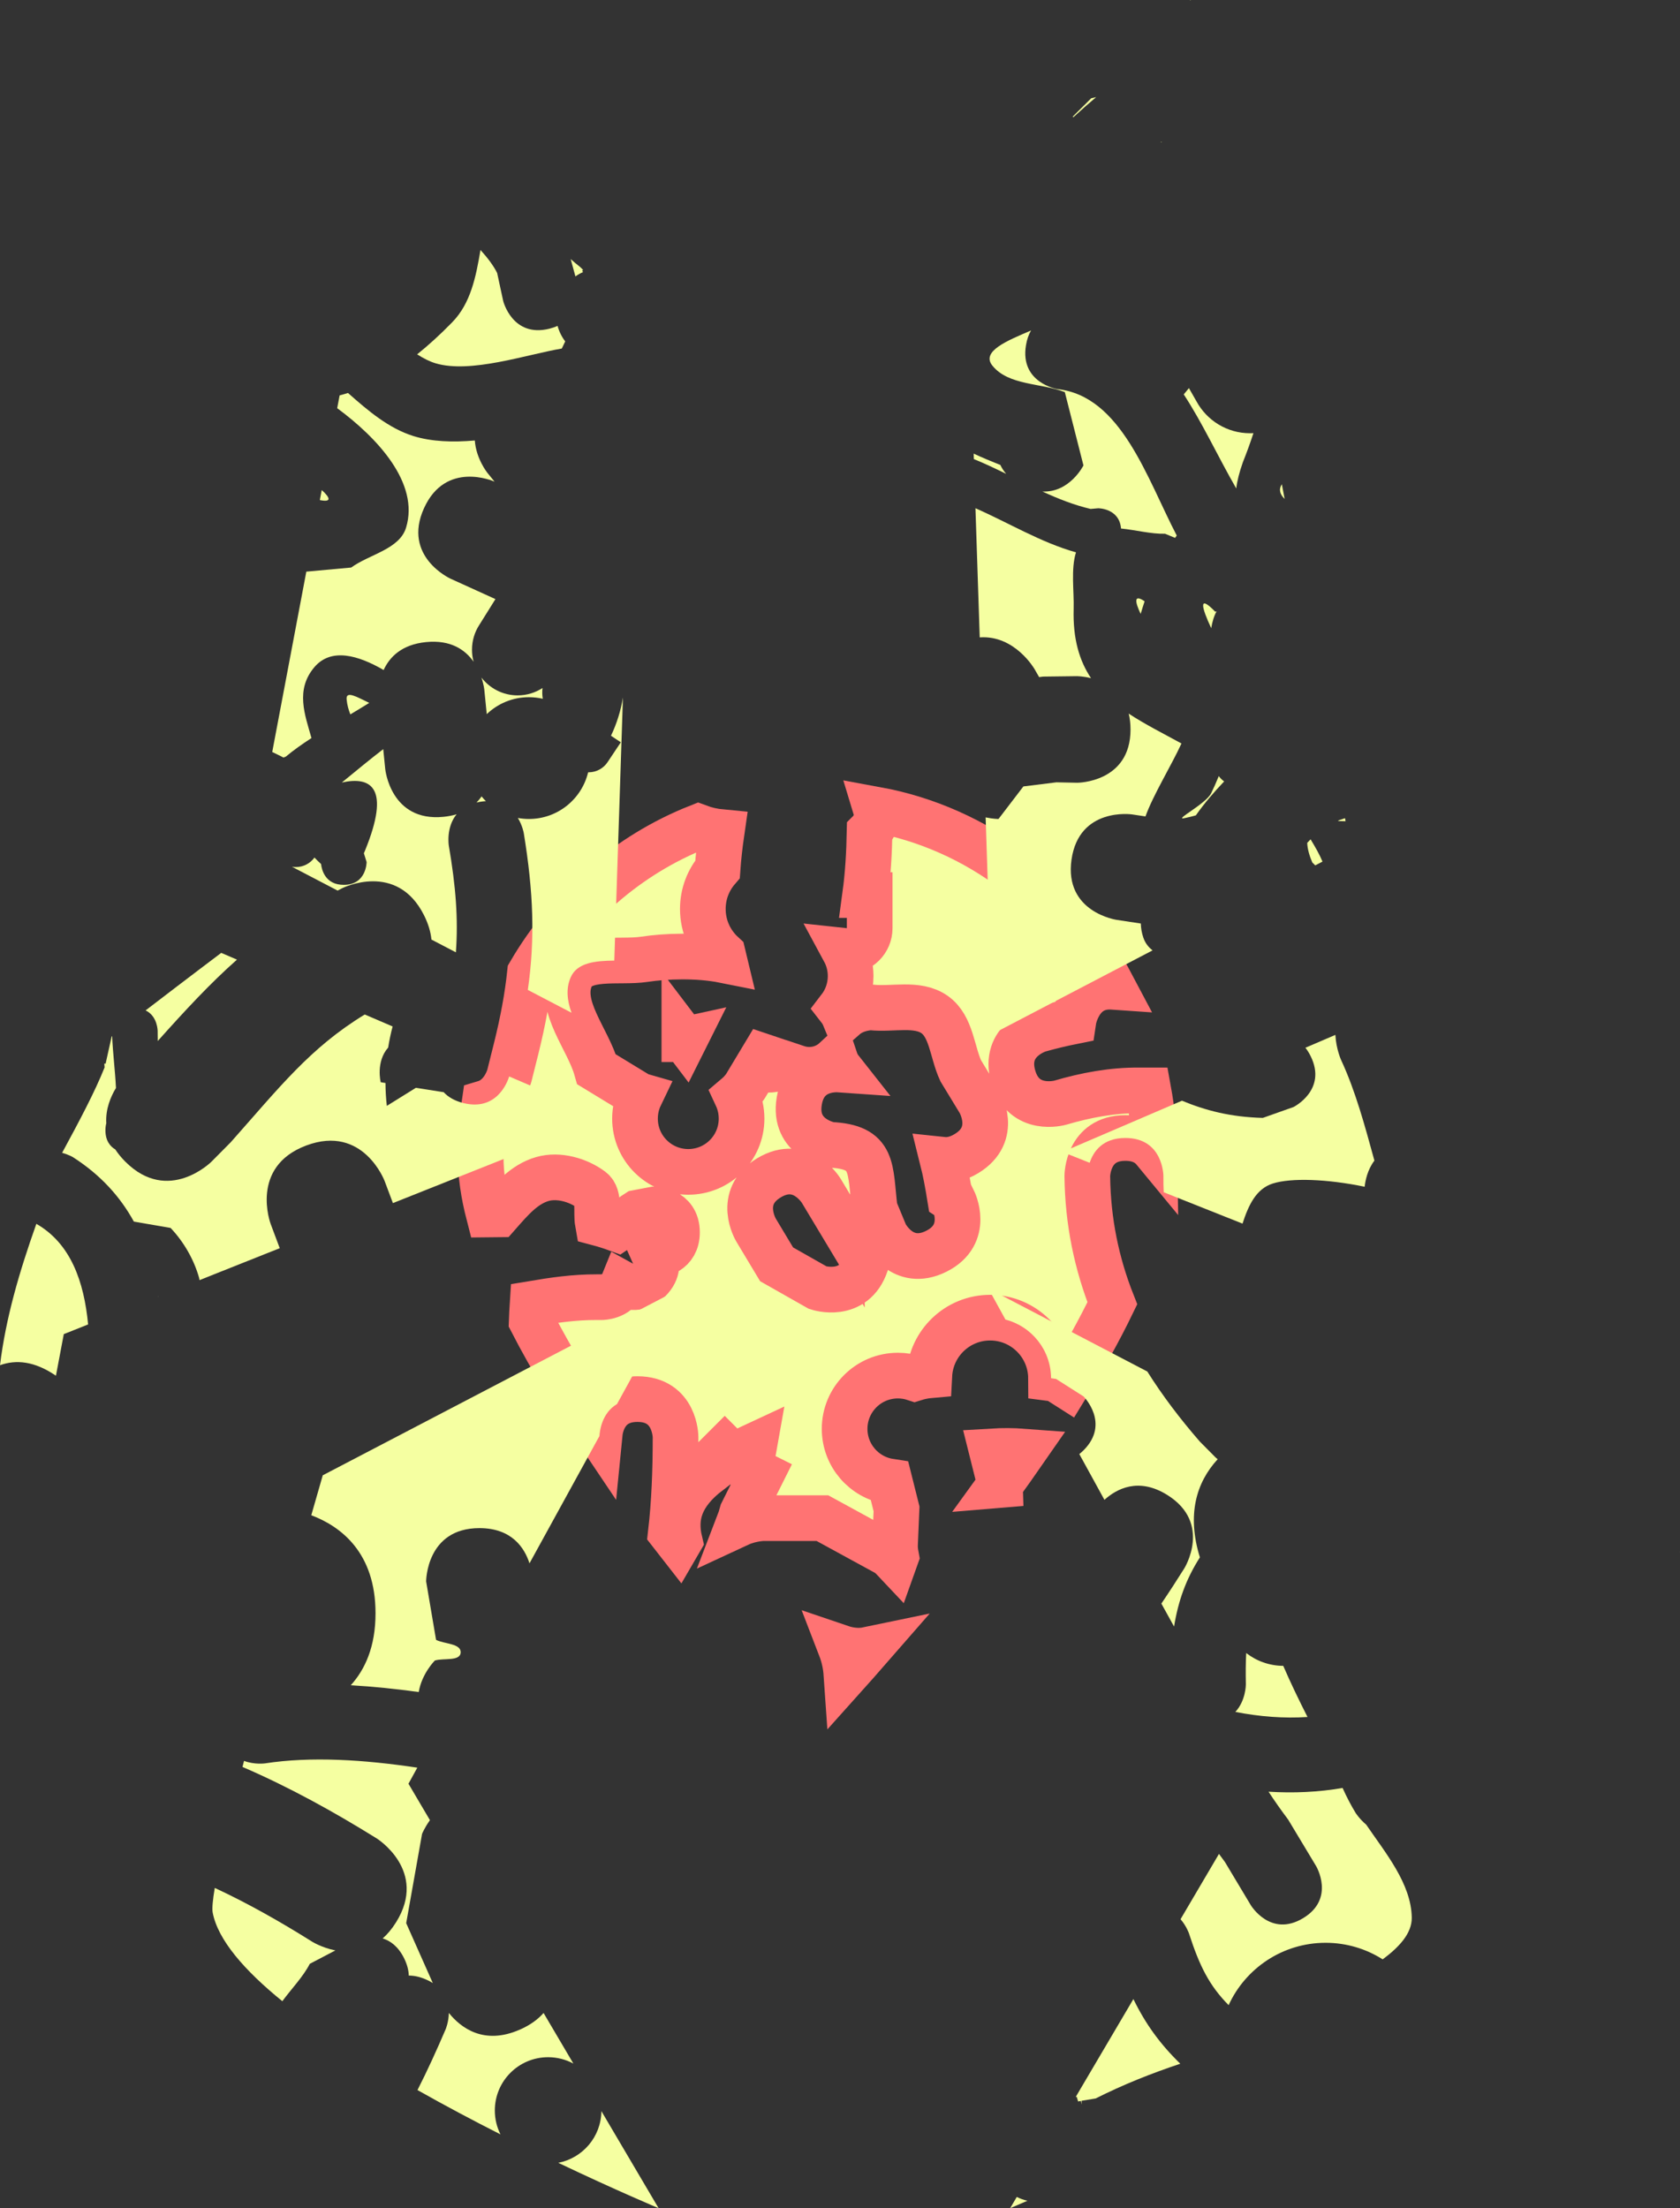 <svg version="1.1" xmlns="http://www.w3.org/2000/svg" xmlns:xlink="http://www.w3.org/1999/xlink" width="55.178" height="72.532" viewBox="0,0,55.178,72.532"><rect x="0" y="0" width="55.178" height="72.532" fill="#333333" stroke="none"/><g transform="translate(-213.648,-143.037)"><g data-paper-data="{&quot;isPaintingLayer&quot;:true}" fill="#f5ffa1" fill-rule="nonzero" stroke-linecap="butt" stroke-linejoin="miter" stroke-miterlimit="10" stroke-dasharray="" stroke-dashoffset="0" style="mix-blend-mode: normal"><path d="M248.684,188.556l-0.352,-0.224c-0.055,-0.009 -0.109,-0.017 -0.164,-0.024c-0.006,-1.1 -0.899,-1.99 -2,-1.99c-1.069,0 -1.942,0.839 -1.997,1.894c-0.112,0.01 -0.23,0.03 -0.355,0.061c-0.044,0.011 -0.087,0.023 -0.128,0.036c-0.173,-0.057 -0.357,-0.088 -0.549,-0.088c-0.967,0 -1.75,0.783 -1.75,1.75c0,0.875 0.642,1.6 1.48,1.729c0.075,0.299 0.15,0.599 0.225,0.898l-0.052,1.228c0,0 0,0.134 0.037,0.328c-0.017,0.043 -0.033,0.085 -0.048,0.128c-0.123,-0.131 -0.219,-0.203 -0.219,-0.203l-2.152,-1.176c-0.643,0 -1.285,0 -1.928,0c0,0 -0.406,0 -0.828,0.196c0.047,-0.122 0.088,-0.248 0.123,-0.38l0.625,-1.25l-0.368,-0.184l0.135,-0.76c-0.254,0.118 -0.485,0.235 -0.695,0.352l-0.273,-0.273l-0.652,0.652l0.133,0.133c-0.941,0.722 -1.154,1.453 -0.96,2.275c-0.01,0.018 -0.021,0.036 -0.031,0.053c-0.086,-0.11 -0.172,-0.221 -0.259,-0.333c0.114,-0.988 0.154,-2.027 0.154,-3.141c0,0 0,-1.25 -1.25,-1.25c-1.046,0 -1.217,0.875 -1.245,1.161c-0.823,-1.222 -1.594,-2.481 -2.229,-3.713c0.007,-0.193 0.015,-0.388 0.028,-0.582c0.695,-0.117 1.376,-0.216 2.097,-0.214h0.172c0,0 0.517,0 0.692,-0.429c0.201,0.111 0.537,0.2 0.872,-0.136c0.301,-0.301 0.26,-0.601 0.169,-0.805c0.007,-0.004 0.013,-0.007 0.02,-0.011c0.139,-0.009 0.721,-0.088 0.721,-0.749c0,-0.75 -0.75,-0.75 -0.75,-0.75l-0.558,0.107c-0.22,0.136 -0.427,0.393 -0.648,0.539c-0.216,-0.08 -0.43,-0.147 -0.645,-0.204c-0.062,-0.346 0.067,-0.881 -0.205,-1.084c-0.441,-0.329 -1.081,-0.51 -1.61,-0.36c-0.603,0.172 -1.026,0.672 -1.457,1.162c-0.102,0.001 -0.204,0.003 -0.307,0.004c-0.173,-0.67 -0.268,-1.308 -0.268,-1.901c0,-0.598 0.043,-1.185 0.127,-1.758c0.639,-0.191 0.819,-0.912 0.819,-0.912l0.226,-0.903c0.218,-0.881 0.366,-1.682 0.448,-2.46c1.274,-2.178 3.217,-3.881 5.53,-4.796c0.241,0.09 0.497,0.149 0.764,0.174c-0.06,0.415 -0.106,0.82 -0.134,1.217c-0.301,0.35 -0.483,0.806 -0.483,1.304c0,0.584 0.251,1.11 0.65,1.476c0.015,0.069 0.031,0.139 0.048,0.208c-0.881,-0.176 -1.91,-0.138 -2.619,-0.031c-0.82,0.125 -2.087,-0.168 -2.417,0.593c-0.417,0.96 0.565,2.014 0.848,3.022l1.4,0.853c0,0 0.012,0.004 0.033,0.01c-0.11,0.229 -0.171,0.485 -0.171,0.755c0,0.967 0.783,1.75 1.75,1.75c0.967,0 1.75,-0.783 1.75,-1.75c0,-0.265 -0.059,-0.516 -0.164,-0.741c0.196,-0.166 0.301,-0.341 0.301,-0.341c0.192,-0.319 0.383,-0.639 0.575,-0.958l0.122,0.041l0.037,0.396c0,0 0.328,0 0.648,-0.168l0.283,0.095c0.132,0.047 0.275,0.073 0.423,0.073c0.329,0 0.628,-0.127 0.851,-0.334c0.043,0.128 0.103,0.235 0.174,0.325c-0.28,-0.02 -1.182,-0.002 -1.355,1.036c-0.205,1.233 1.027,1.438 1.027,1.438c1.445,0.07 1.29,0.751 1.451,2.103l0.345,0.834c0,0 0.559,1.118 1.677,0.559c1.118,-0.559 0.559,-1.677 0.559,-1.677l-0.106,-0.069c-0.075,-0.467 -0.153,-0.885 -0.247,-1.26c0.225,0.024 0.487,-0.023 0.781,-0.2c1.072,-0.643 0.429,-1.715 0.429,-1.715h-0l-0.613,-1.008c-0.285,-0.615 -0.303,-1.454 -0.856,-1.846c-0.571,-0.404 -1.39,-0.157 -2.085,-0.236c0,0 -0.507,0 -0.875,0.323c-0.042,-0.102 -0.097,-0.198 -0.164,-0.284c0.228,-0.296 0.364,-0.666 0.364,-1.068c0,-0.3 -0.075,-0.582 -0.208,-0.828c0.028,0.003 0.056,0.005 0.084,0.005c0.414,0 0.75,-0.336 0.75,-0.75v-1.087h-0.149c0.094,-0.693 0.132,-1.379 0.146,-2.077l0.001,-0.001c0,0 0.33,-0.33 0.209,-0.731c3.354,0.614 6.188,2.807 7.776,5.821c-0.375,-0.026 -0.882,0.081 -1.177,0.743c-0.062,0.141 -0.1,0.272 -0.118,0.393c-0.375,0.075 -0.748,0.165 -1.115,0.267c0,0 -1.202,0.343 -0.859,1.545c0.343,1.202 1.545,0.859 1.545,0.859c0.838,-0.247 1.717,-0.412 2.591,-0.403l0.304,0c0.116,0.637 0.182,1.293 0.193,1.963c-0.183,-0.222 -0.477,-0.4 -0.949,-0.4c-1.25,0 -1.25,1.25 -1.25,1.25c0.016,1.504 0.31,2.887 0.822,4.179c-0.431,0.892 -0.94,1.804 -1.497,2.711zM241.299,182.963l-0,0.317c-0.226,-0.376 -0.451,-0.752 -0.677,-1.128c0,0 -0.643,-1.072 -1.715,-0.429c-1.072,0.643 -0.429,1.715 -0.429,1.715c0.226,0.376 0.451,0.752 0.677,1.128l1.354,0.768c0,0 1.186,0.395 1.581,-0.791c0.395,-1.186 -0.791,-1.581 -0.791,-1.581z" stroke="#ff7373" stroke-width="1.5"/><path d="M246.49,191.814l-0.002,-0.064c-0.087,-0.347 -0.173,-0.693 -0.26,-1.04c0.347,-0.021 0.696,-0.02 1.041,0.006c-0.257,0.371 -0.518,0.737 -0.78,1.098z" stroke="#ff7373" stroke-width="1.5"/><path d="M236.125,177.172c0.005,-0 0.01,-0 0.015,-0.001c-0.002,0.004 -0.005,0.008 -0.007,0.012c-0.003,-0.004 -0.005,-0.008 -0.008,-0.012z" stroke="#ff7373" stroke-width="1.5"/><path d="M241.448,198.021c-0.021,-0.304 -0.088,-0.595 -0.193,-0.867c0.25,0.085 0.565,0.141 0.896,0.072c-0.259,0.297 -0.495,0.563 -0.703,0.795z" stroke="#ff7373" stroke-width="1.5"/><path d="M246.254,176.996l-0.234,-7.11c0.247,0.052 0.423,0.052 0.423,0.052l0.817,-1.069c0.361,-0.045 0.722,-0.09 1.083,-0.135l0.686,0.014c0,0 1.75,0 1.75,-1.75c0,-0.194 -0.022,-0.367 -0.06,-0.521c0.528,0.349 1.127,0.649 1.733,0.981c-0.331,0.722 -0.933,1.698 -1.182,2.396c-0.149,-0.023 -0.299,-0.045 -0.449,-0.067c0,0 -1.732,-0.247 -1.98,1.485c-0.247,1.732 1.485,1.98 1.485,1.98c0.264,0.038 0.528,0.078 0.791,0.12c0.004,0.152 0.029,0.304 0.08,0.455c0.061,0.183 0.167,0.321 0.306,0.427z" stroke="none" stroke-width="0"/><path d="M249.72,159.732l-0.253,0.022c-0.548,-0.129 -1.07,-0.336 -1.582,-0.572c0.899,0.041 1.348,-0.857 1.348,-0.857l-0.612,-2.408c-0.786,-0.306 -1.847,-0.213 -2.378,-0.869c-0.385,-0.474 0.503,-0.827 1.269,-1.156c-0.076,0.13 -0.135,0.29 -0.167,0.487c-0.205,1.233 1.027,1.438 1.027,1.438c2.102,0.222 2.945,2.931 3.925,4.811c-0.019,0.025 -0.037,0.051 -0.055,0.077l-0.328,-0.136c-0.457,0.012 -0.968,-0.124 -1.447,-0.172c-0.054,-0.665 -0.747,-0.665 -0.747,-0.665z" stroke="none" stroke-width="0"/><path d="M252.697,155.786l0.252,0.441c0.34,0.621 0.998,1.041 1.756,1.041c0.037,0 0.074,-0.001 0.111,-0.003c-0.104,0.318 -0.219,0.635 -0.346,0.952c-0.119,0.335 -0.19,0.62 -0.219,0.864c-0.616,-1.071 -1.109,-2.151 -1.724,-3.089c0.057,-0.069 0.113,-0.139 0.17,-0.207z" stroke="none" stroke-width="0"/><path d="M249.029,165.247l-1.12,0.014c-0.044,0.006 -0.088,0.011 -0.132,0.017c-0.049,-0.086 -0.099,-0.173 -0.148,-0.259c0,0 -0.644,-1.127 -1.803,-1.046l-0.14,-4.242c1.098,0.483 2.143,1.123 3.302,1.449c-0.173,0.551 -0.06,1.273 -0.077,1.859c-0.028,0.986 0.191,1.707 0.571,2.274c-0.259,-0.065 -0.454,-0.065 -0.454,-0.065z" stroke="none" stroke-width="0"/><path d="M251.242,162.788c-0.047,0.14 -0.09,0.279 -0.13,0.414c-0.189,-0.398 -0.232,-0.661 0.13,-0.414z" stroke="none" stroke-width="0"/><path d="M251.796,147.687c0,0.008 -0,0.015 -0,0.023c-0.009,-0.001 -0.018,-0.001 -0.026,-0.002c0.009,-0.007 0.018,-0.014 0.027,-0.021z" stroke="none" stroke-width="0"/><path d="M245.633,158.117l-0.006,-0.18c0.294,0.137 0.591,0.26 0.877,0.373c0.047,0.099 0.109,0.198 0.191,0.292c-0.35,-0.172 -0.702,-0.339 -1.061,-0.485z" stroke="none" stroke-width="0"/><path d="M249.489,146.264c0.053,-0.012 0.107,-0.024 0.161,-0.036c-0.255,0.215 -0.505,0.435 -0.749,0.66c-0.007,-0.007 -0.014,-0.013 -0.021,-0.02z" stroke="none" stroke-width="0"/><path d="" stroke="none" stroke-width="0"/><path d="" stroke="none" stroke-width="0"/><path d="M253.677,168.529c0.049,0.068 0.109,0.127 0.177,0.175c-0.336,0.354 -0.652,0.72 -0.929,1.115c-0.121,0.034 -0.244,0.065 -0.369,0.091c-0.39,0.083 0.695,-0.461 0.872,-0.819c0.073,-0.148 0.161,-0.343 0.25,-0.563z" stroke="none" stroke-width="0"/><path d="" stroke="none" stroke-width="0"/><path d="M253.563,163.131l0.045,-0.015c-0.085,0.146 -0.142,0.336 -0.179,0.555c-0.308,-0.662 -0.444,-1.136 0.134,-0.54z" stroke="none" stroke-width="0"/><path d="" stroke="none" stroke-width="0"/><path d="M255.749,158.942c0.031,0.162 0.061,0.323 0.092,0.484c-0.152,-0.148 -0.205,-0.308 -0.092,-0.484z" stroke="none" stroke-width="0"/><path d="M252.742,143.037c0,0 0.002,0.008 0.005,0.024c-0.005,-0.004 -0.01,-0.009 -0.016,-0.013z" stroke="none" stroke-width="0"/><path d="M257.084,171.338l-0.238,0.124c-0.032,-0.033 -0.064,-0.065 -0.096,-0.094c-0.092,-0.211 -0.163,-0.453 -0.167,-0.646c0.037,-0.039 0.073,-0.078 0.11,-0.116c0.151,0.248 0.299,0.508 0.391,0.732z" stroke="none" stroke-width="0"/><path d="M257.628,169.98c0.062,-0.023 0.128,-0.046 0.195,-0.068c0.006,0.034 0.013,0.067 0.019,0.1c-0.17,-0.007 -0.313,0.004 -0.214,-0.033z" stroke="none" stroke-width="0"/><path d="M223.741,161.811l1.441,-0.132c0.601,-0.437 1.587,-0.6 1.803,-1.311c0.446,-1.467 -0.949,-2.954 -2.262,-3.923c0.026,-0.14 0.053,-0.28 0.079,-0.42c0.092,-0.024 0.183,-0.051 0.275,-0.08c0.663,0.586 1.337,1.162 2.149,1.415c0.604,0.188 1.3,0.208 2.017,0.146c0.042,0.6 0.41,1.059 0.41,1.059c0.079,0.098 0.158,0.196 0.238,0.293c-0.057,-0.025 -1.605,-0.694 -2.316,0.87c-0.724,1.593 0.869,2.317 0.869,2.317l1.476,0.671l-0.53,0.848c-0.152,0.235 -0.24,0.514 -0.24,0.815c0,0.137 0.018,0.269 0.053,0.395c-0.27,-0.386 -0.743,-0.728 -1.563,-0.646c-0.804,0.08 -1.199,0.495 -1.392,0.917c-0.826,-0.48 -1.721,-0.746 -2.275,-0.093c-0.633,0.746 -0.309,1.568 -0.095,2.328c-0.303,0.196 -0.586,0.396 -0.844,0.611c-0.026,0.008 -0.05,0.018 -0.072,0.031c-0.128,-0.066 -0.253,-0.127 -0.373,-0.184c0.252,-1.335 0.655,-3.464 1.12,-5.926c0.021,0.001 0.032,0.001 0.032,0.001z" data-paper-data="{&quot;index&quot;:null}" stroke="none" stroke-width="0"/><path d="M228.505,153.617c0.6,-0.614 0.775,-1.484 0.924,-2.369c0.238,0.263 0.429,0.517 0.547,0.755l0.199,0.921c0,0 0.303,1.213 1.516,0.91c0.1,-0.025 0.19,-0.056 0.27,-0.092c0.051,0.187 0.137,0.359 0.251,0.509c-0.039,0.077 -0.076,0.155 -0.112,0.234c-1.163,0.198 -3.003,0.83 -4.15,0.484c-0.196,-0.059 -0.397,-0.162 -0.601,-0.293c0.37,-0.297 0.754,-0.646 1.155,-1.057z" data-paper-data="{&quot;index&quot;:null}" stroke="none" stroke-width="0"/><path d="M232.964,168.405c0.005,0 0.011,0 0.016,0c0.264,0 0.497,-0.137 0.63,-0.344l0.428,-0.642l-0.323,-0.215c0.19,-0.397 0.323,-0.826 0.393,-1.256l-0.284,8.641c-0.62,0.009 -1.22,0.062 -1.433,0.552c-0.163,0.375 -0.112,0.766 0.028,1.162l-1.435,-0.75c0.243,-1.696 0.181,-3.224 -0.133,-5.151c0,0 -0.041,-0.244 -0.194,-0.497c0.117,0.021 0.238,0.033 0.362,0.033h0c0.944,0 1.735,-0.653 1.945,-1.533z" data-paper-data="{&quot;index&quot;:null}" stroke="none" stroke-width="0"/><path d="M227.818,173.899c-0.023,-0.242 -0.098,-0.507 -0.242,-0.796c-0.894,-1.789 -2.683,-0.894 -2.683,-0.894c-0.052,0.027 -0.104,0.054 -0.156,0.081l-1.502,-0.784c0.043,0.008 0.087,0.011 0.132,0.011c0.251,0 0.473,-0.123 0.609,-0.312c0.073,0.077 0.146,0.148 0.217,0.212c0.02,0.182 0.132,0.685 0.746,0.685c0.75,0 0.75,-0.75 0.75,-0.75l-0.09,-0.288c0.013,-0.029 0.025,-0.058 0.038,-0.089c0.841,-2.058 0.212,-2.449 -0.762,-2.235c0.468,-0.382 0.93,-0.766 1.36,-1.096l0.066,0.656c0,0 0.174,1.741 1.915,1.567c0.158,-0.016 0.301,-0.045 0.429,-0.084c-0.356,0.433 -0.256,1.031 -0.256,1.031c0.228,1.336 0.313,2.403 0.232,3.504z" data-paper-data="{&quot;index&quot;:null}" stroke="none" stroke-width="0"/><path d="M229.466,169.197c0.044,0.055 0.091,0.107 0.141,0.156c-0.061,0.003 -0.126,0.01 -0.193,0.021c-0.04,0.007 -0.078,0.014 -0.115,0.023c0.063,-0.064 0.119,-0.131 0.167,-0.201z" data-paper-data="{&quot;index&quot;:null}" stroke="none" stroke-width="0"/><path d="M230.65,165.878c0.301,0 0.582,-0.089 0.817,-0.242c-0.014,0.113 -0.012,0.231 0.008,0.354c-0.146,-0.034 -0.299,-0.052 -0.456,-0.052c-0.537,0 -1.025,0.212 -1.384,0.556l-0.08,-0.8c0,0 -0.017,-0.172 -0.095,-0.402c0.274,0.356 0.705,0.586 1.189,0.586z" data-paper-data="{&quot;index&quot;:null}" stroke="none" stroke-width="0"/><path d="M223.709,161.81v0c-0,0 -0,0 -0,0z" data-paper-data="{&quot;index&quot;:null}" stroke="none" stroke-width="0"/><path d="M232.392,151.547c0.095,0.086 0.197,0.172 0.307,0.257c0.033,0.034 0.067,0.067 0.101,0.099l-0.035,0.028l0.034,0.042c-0.089,0.04 -0.174,0.088 -0.252,0.143z" data-paper-data="{&quot;index&quot;:null}" stroke="none" stroke-width="0"/><path d="M225.033,166.012c-0.03,-0.303 0.337,-0.082 0.742,0.113c-0.21,0.131 -0.417,0.256 -0.62,0.377c-0.057,-0.143 -0.104,-0.301 -0.122,-0.49z" data-paper-data="{&quot;index&quot;:null}" stroke="none" stroke-width="0"/><path d="" data-paper-data="{&quot;index&quot;:null}" stroke="none" stroke-width="0"/><path d="" data-paper-data="{&quot;index&quot;:null}" stroke="none" stroke-width="0"/><path d="" data-paper-data="{&quot;index&quot;:null}" stroke="none" stroke-width="0"/><path d="M224.153,159.463c0.021,-0.11 0.041,-0.219 0.062,-0.33c0.275,0.25 0.341,0.411 -0.062,0.33z" data-paper-data="{&quot;index&quot;:null}" stroke="none" stroke-width="0"/><path d="M235.997,185.361l-2.084,3.795c-0.502,0.294 -0.568,0.897 -0.577,1.05l-2.297,4.182c-0.163,-0.508 -0.58,-1.157 -1.645,-1.157c-1.75,0 -1.75,1.75 -1.75,1.75l0.326,1.92c0.269,0.139 0.826,0.115 0.808,0.418c-0.017,0.295 -0.565,0.174 -0.848,0.261c0,0 -0.429,0.429 -0.529,1.035c-0.749,-0.103 -1.497,-0.181 -2.232,-0.223c0.47,-0.517 0.813,-1.269 0.813,-2.364c0,-1.991 -1.133,-2.85 -2.11,-3.22c0.232,-0.813 0.377,-1.312 0.377,-1.312z" data-paper-data="{&quot;index&quot;:null}" stroke="none" stroke-width="0"/><path d="M227.064,201.627l0.705,1.197c-0.177,0.246 -0.259,0.451 -0.259,0.451l-0.521,2.932c0.291,0.656 0.583,1.311 0.874,1.967c-0.069,-0.044 -0.147,-0.085 -0.234,-0.122c-0.206,-0.088 -0.391,-0.124 -0.555,-0.123c-0.005,-0.171 -0.051,-0.363 -0.156,-0.574c-0.191,-0.381 -0.446,-0.568 -0.701,-0.647c0.154,-0.136 0.302,-0.309 0.439,-0.529c1.06,-1.696 -0.636,-2.756 -0.636,-2.756c-1.412,-0.878 -2.877,-1.687 -4.403,-2.346l-0.005,-0c0.017,-0.066 0.034,-0.133 0.051,-0.2c0.348,0.13 0.685,0.082 0.685,0.082c1.521,-0.235 3.256,-0.122 5.006,0.14z" data-paper-data="{&quot;index&quot;:null}" stroke="none" stroke-width="0"/><path d="M230.73,209.701c0.342,-0.152 0.591,-0.339 0.771,-0.544l0.979,1.662c-0.247,-0.133 -0.53,-0.209 -0.83,-0.209c-0.967,0 -1.75,0.783 -1.75,1.75c0,0.282 0.067,0.549 0.186,0.785c-0.882,-0.447 -1.81,-0.938 -2.726,-1.456c0.321,-0.63 0.624,-1.295 0.925,-1.997c0,0 0.1,-0.234 0.105,-0.536c0.384,0.477 1.145,1.075 2.34,0.544z" data-paper-data="{&quot;index&quot;:null}" stroke="none" stroke-width="0"/><path d="M235.279,215.569c0,0 -1.381,-0.578 -3.295,-1.49c0.801,-0.155 1.407,-0.855 1.416,-1.698z" data-paper-data="{&quot;index&quot;:null}" stroke="none" stroke-width="0"/><path d="M223.822,207.543c-0.211,0.416 -0.6,0.818 -0.901,1.227c-1.244,-1.01 -2.118,-2.013 -2.288,-2.913c-0.024,-0.129 0.002,-0.411 0.069,-0.808c1.104,0.514 2.168,1.119 3.199,1.767c0,0 0.317,0.198 0.762,0.286z" data-paper-data="{&quot;index&quot;:null}" stroke="none" stroke-width="0"/><path d="M253.684,203.932c0.065,0.09 0.13,0.18 0.197,0.268l0.848,1.416c0,0 0.643,1.072 1.715,0.429c1.072,-0.643 0.429,-1.715 0.429,-1.715l-0.917,-1.525c-0.224,-0.298 -0.44,-0.603 -0.644,-0.916c0.826,0.051 1.647,0.014 2.432,-0.123c0.132,0.293 0.274,0.568 0.429,0.821c0,0 0.122,0.195 0.347,0.385c0.632,0.928 1.48,1.939 1.496,3.053c0.007,0.521 -0.421,0.974 -0.955,1.371c-0.542,-0.344 -1.185,-0.544 -1.874,-0.544c-1.415,0 -2.634,0.84 -3.186,2.048c-0.634,-0.642 -0.955,-1.283 -1.301,-2.352c0,0 -0.081,-0.242 -0.278,-0.471z" data-paper-data="{&quot;index&quot;:null}" stroke="none" stroke-width="0"/><path d="M249.632,211.965c-0.146,0.024 -0.299,0.049 -0.46,0.076l0,0.124l-0.024,-0.119l-0.09,0.018l-0.047,-0.156l-0.034,0.01l1.896,-3.218c0.395,0.811 0.87,1.47 1.54,2.124c-0.947,0.317 -1.872,0.683 -2.782,1.142z" data-paper-data="{&quot;index&quot;:null}" stroke="none" stroke-width="0"/><path d="M251.792,195.71c0.253,-0.373 0.502,-0.757 0.752,-1.155c0,0 0.927,-1.484 -0.556,-2.412c-0.948,-0.593 -1.669,-0.201 -2.066,0.159l-0.825,-1.503c0.046,-0.037 0.093,-0.079 0.14,-0.125c0.884,-0.884 0,-1.768 0,-1.768l-0.904,-0.575c-0.055,-0.009 -0.109,-0.017 -0.164,-0.024c-0.005,-0.927 -0.639,-1.704 -1.498,-1.926l-0.561,-1.021l5.22,2.727c0.501,0.797 1.082,1.561 1.725,2.301l0.508,0.512c0,0 0.027,0.027 0.078,0.068c-0.705,0.766 -1.016,1.826 -0.584,3.224c-0.457,0.716 -0.711,1.43 -0.848,2.272z" data-paper-data="{&quot;index&quot;:null}" stroke="none" stroke-width="0"/><path d="M255.795,197.755c0.243,0.562 0.513,1.121 0.797,1.68c-0.776,0.052 -1.586,-0.013 -2.37,-0.167c0.345,-0.37 0.345,-0.9 0.345,-0.9c-0.007,-0.389 -0.006,-0.728 0.012,-1.034c0.336,0.262 0.757,0.418 1.215,0.421z" data-paper-data="{&quot;index&quot;:null}" stroke="none" stroke-width="0"/><path d="M258.488,195.97c0.014,0.026 0.026,0.053 0.038,0.081c-0.012,-0.027 -0.025,-0.054 -0.038,-0.081z" data-paper-data="{&quot;index&quot;:null}" stroke="none" stroke-width="0"/><path d="M246.826,215.569l0.217,-0.369c0.11,0.055 0.227,0.098 0.35,0.125c-0.362,0.158 -0.567,0.244 -0.567,0.244z" data-paper-data="{&quot;index&quot;:null}" stroke="none" stroke-width="0"/><path d="" data-paper-data="{&quot;index&quot;:null}" stroke="none" stroke-width="0"/><path d="M233.561,179.765l-7.008,2.79c-0.09,-0.241 -0.181,-0.482 -0.271,-0.722c0,0 -0.702,-1.873 -2.575,-1.17c-1.873,0.702 -1.17,2.575 -1.17,2.575c0.1,0.266 0.199,0.532 0.299,0.798l-2.635,1.049c-0.006,-0.043 -0.012,-0.069 -0.012,-0.069c-0.17,-0.608 -0.504,-1.186 -0.938,-1.645l-1.206,-0.208c-0.443,-0.808 -1.083,-1.528 -2,-2.116c0,0 -0.143,-0.086 -0.357,-0.143c0.571,-1.052 1.079,-2.011 1.396,-2.807l-0.011,-0.127l0.043,0.009l0.199,-0.894c0.006,-0.004 0.011,-0.009 0.017,-0.013c0.019,0.52 0.098,1.137 0.125,1.702c-0.172,0.283 -0.346,0.692 -0.318,1.158c-0.018,0.068 -0.028,0.145 -0.028,0.233c0,0.341 0.155,0.527 0.324,0.628c0.087,0.133 0.196,0.268 0.33,0.402c1.414,1.414 2.828,0 2.828,0l0.631,-0.636c1.598,-1.799 2.606,-3.103 4.404,-4.199l0.915,0.393c-0.06,0.228 -0.109,0.459 -0.146,0.693c-0.413,0.469 -0.245,1.139 -0.245,1.139l0.157,0.025c0.001,0.253 0.016,0.504 0.044,0.752l0.955,-0.594l0.912,0.144c0.142,0.153 0.348,0.282 0.647,0.357c1.086,0.271 1.442,-0.672 1.505,-0.873z" data-paper-data="{&quot;index&quot;:null}" stroke="none" stroke-width="0"/><path d="M215.743,186.859l-0.258,1.366c-0.703,-0.481 -1.31,-0.535 -1.837,-0.345c0.19,-1.55 0.631,-3.058 1.194,-4.644c1.13,0.649 1.565,1.896 1.7,3.305z" data-paper-data="{&quot;index&quot;:null}" stroke="none" stroke-width="0"/><path d="M218.844,185.624l-0.007,0.003c-0.001,-0.006 -0.002,-0.013 -0.003,-0.019c0.003,0.005 0.007,0.011 0.01,0.016z" data-paper-data="{&quot;index&quot;:null}" stroke="none" stroke-width="0"/><path d="M218.826,176.904c0,0 0,-0.49 -0.396,-0.678c1.463,-1.122 2.484,-1.89 2.484,-1.89l0.517,0.222c-0.889,0.788 -1.699,1.664 -2.602,2.673c-0.002,-0.107 -0.003,-0.216 -0.003,-0.328z" data-paper-data="{&quot;index&quot;:null}" stroke="none" stroke-width="0"/><path d="" data-paper-data="{&quot;index&quot;:null}" stroke="none" stroke-width="0"/><path d="" data-paper-data="{&quot;index&quot;:null}" stroke="none" stroke-width="0"/><path d="" data-paper-data="{&quot;index&quot;:null}" stroke="none" stroke-width="0"/><path d="M248.545,180.876l3.924,-1.684c0.769,0.318 1.577,0.535 2.654,0.565l1.01,-0.358c0,0 1.118,-0.559 0.559,-1.677c-0.052,-0.104 -0.109,-0.194 -0.169,-0.27l0.984,-0.422c0.025,0.471 0.19,0.829 0.19,0.829c0.473,1.018 0.78,2.163 1.092,3.3c-0.234,0.309 -0.301,0.675 -0.32,0.859c-1.239,-0.256 -2.41,-0.298 -3.018,-0.106c-0.549,0.174 -0.798,0.714 -0.994,1.317l-2.588,-1.03c-0.009,-0.176 -0.012,-0.353 -0.01,-0.533c0,0 0,-1.25 -1.25,-1.25c-0.753,0 -1.053,0.454 -1.172,0.815z" data-paper-data="{&quot;index&quot;:null}" stroke="none" stroke-width="0"/><path d="" data-paper-data="{&quot;index&quot;:null}" stroke="none" stroke-width="0"/><path d="" data-paper-data="{&quot;index&quot;:null}" stroke="none" stroke-width="0"/><path d="M268.821,194.008c0.002,0.003 0.004,0.006 0.005,0.009c-0,0.004 -0.001,0.007 -0.001,0.011c-0.001,-0.006 -0.003,-0.013 -0.004,-0.019z" data-paper-data="{&quot;index&quot;:null}" stroke="none" stroke-width="0"/><path d="" data-paper-data="{&quot;index&quot;:null}" stroke="none" stroke-width="0"/><path d="" data-paper-data="{&quot;index&quot;:null}" stroke="none" stroke-width="0"/><path d="" data-paper-data="{&quot;index&quot;:null}" stroke="none" stroke-width="0"/></g></g></svg>
